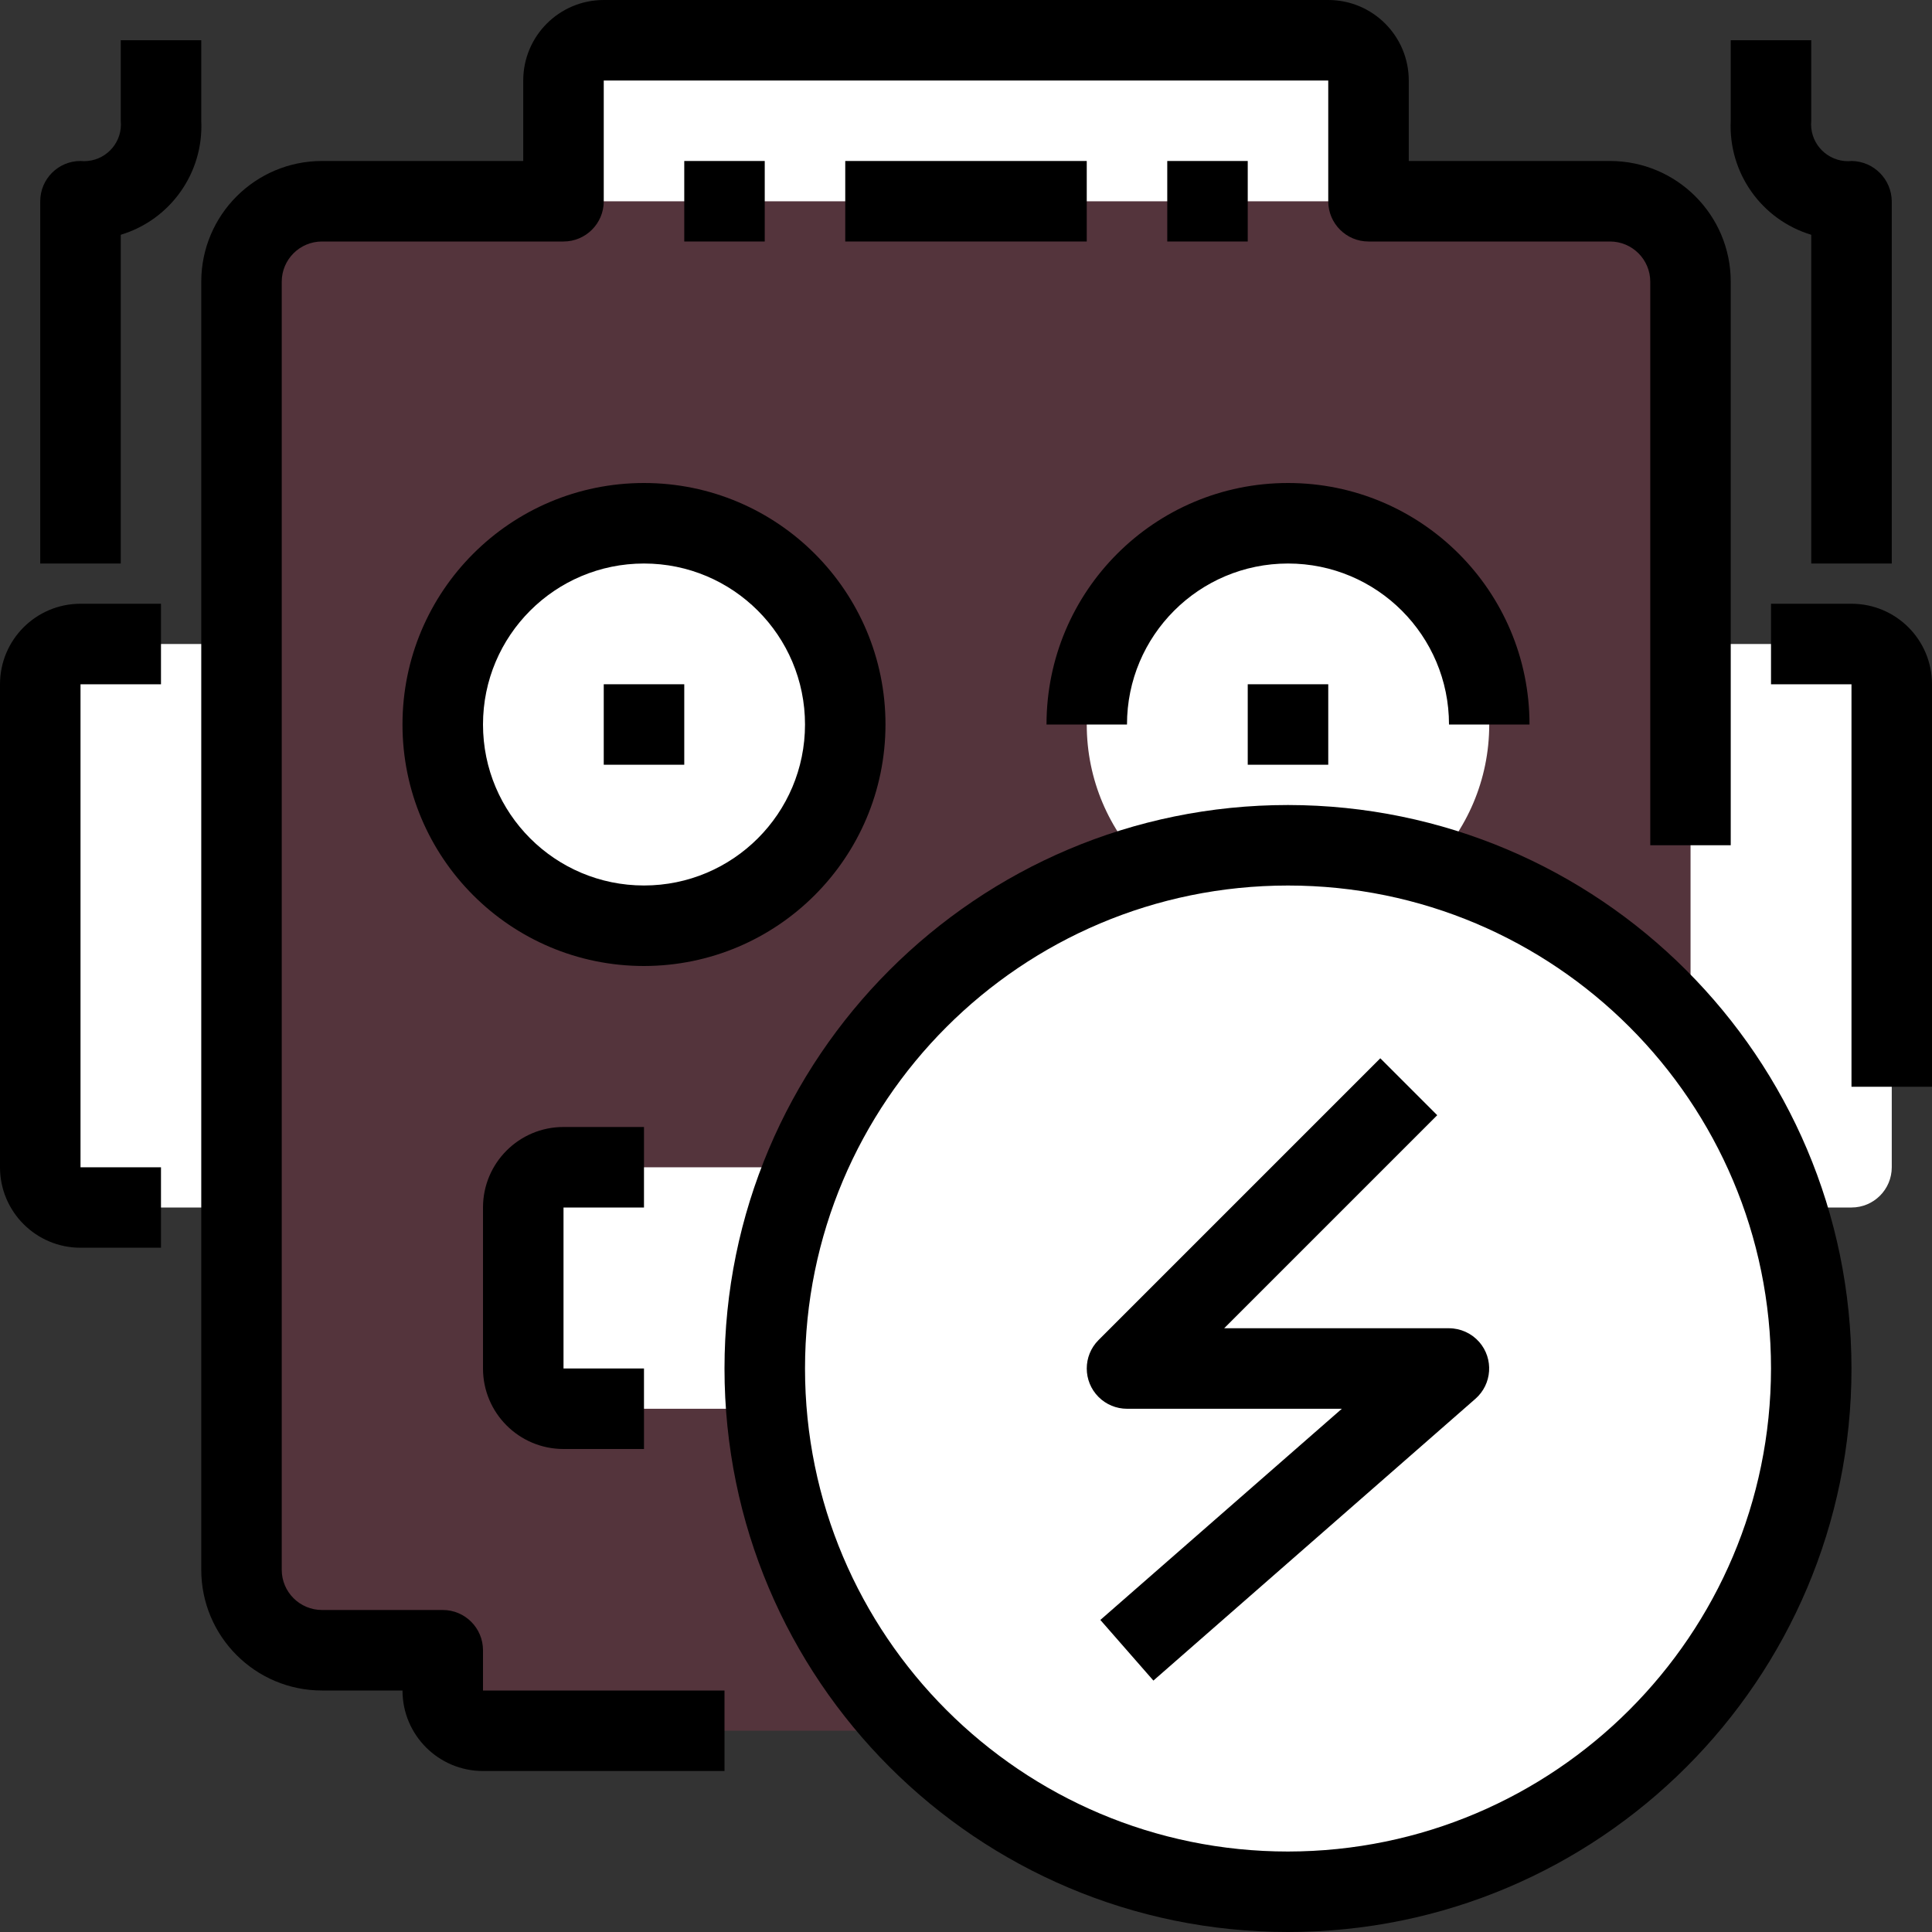 <svg width="52" height="52" viewBox="0 0 52 52" fill="none" xmlns="http://www.w3.org/2000/svg">
<rect x="0" y="0" width="52" height="52" fill="#333333" stroke="none"/>
<path d="M50.917 18.416V31.416C50.917 32.015 50.432 32.5 49.833 32.5H45.5V17.333H49.833C50.432 17.333 50.917 17.818 50.917 18.416Z" fill="white"/>
<path d="M6.5 17.333V32.5H2.167C1.568 32.5 1.083 32.015 1.083 31.417V18.417C1.083 17.818 1.568 17.333 2.167 17.333H6.5V17.333Z" fill="white"/>
<path opacity="0.2" d="M45.5 32.5V42.25C45.496 43.445 44.529 44.413 43.333 44.416H40.083V45.5C40.083 46.098 39.598 46.583 39 46.583H13C12.402 46.583 11.917 46.098 11.917 45.5V44.416H8.667C7.472 44.413 6.504 43.445 6.5 42.25V7.583C6.504 6.388 7.472 5.42 8.667 5.417H15.167V2.167C15.167 1.568 15.652 1.083 16.25 1.083H35.75C36.348 1.083 36.833 1.568 36.833 2.167V5.417H43.333C44.529 5.42 45.496 6.388 45.5 7.583V32.5Z" fill="#DB3B61"/>
<path d="M36.833 2.167C36.833 1.568 36.348 1.083 35.75 1.083H16.25C15.652 1.083 15.167 1.568 15.167 2.167V5.417H36.833V2.167H36.833Z" fill="white"/>
<path d="M37.917 32.5V36.833C37.917 37.432 37.432 37.917 36.833 37.917H31.417V31.417H36.833C37.432 31.417 37.917 31.902 37.917 32.5Z" fill="#95ADC0"/>
<path d="M20.583 31.417H26V37.917H20.583V31.417Z" fill="#95ADC0"/>
<path d="M26 31.417H31.417V37.917H26V31.417Z" fill="#AAC4DA"/>
<path d="M20.583 31.417V37.917H15.167C14.568 37.917 14.083 37.432 14.083 36.833V32.5C14.083 31.902 14.568 31.417 15.167 31.417H20.583Z" fill="white"/>
<path d="M17.333 24.916C20.325 24.916 22.75 22.491 22.75 19.5C22.75 16.508 20.325 14.083 17.333 14.083C14.342 14.083 11.917 16.508 11.917 19.5C11.917 22.491 14.342 24.916 17.333 24.916Z" fill="white"/>
<path d="M34.667 24.916C37.658 24.916 40.083 22.491 40.083 19.5C40.083 16.508 37.658 14.083 34.667 14.083C31.675 14.083 29.25 16.508 29.25 19.5C29.25 22.491 31.675 24.916 34.667 24.916Z" fill="white"/>
<path d="M34.667 50.917C42.445 50.917 48.75 44.611 48.75 36.833C48.75 29.055 42.445 22.75 34.667 22.75C26.889 22.75 20.583 29.055 20.583 36.833C20.583 44.611 26.889 50.917 34.667 50.917Z" fill="white"/>
<path d="M49.833 16.25H47.667V18.417H49.833V29.25H52V18.417C52 17.22 51.03 16.25 49.833 16.25Z" fill="black"/>
<path d="M0 18.417V31.417C0 32.613 0.97 33.583 2.167 33.583H4.333V31.417H2.167V18.417H4.333V16.25H2.167C0.97 16.25 0 17.22 0 18.417Z" fill="black"/>
<path d="M22.75 4.333H29.25V6.5H22.75V4.333Z" fill="black"/>
<path d="M5.417 1.083H3.25V3.25C3.304 3.795 2.905 4.28 2.36 4.333C2.296 4.34 2.231 4.34 2.167 4.333C1.568 4.333 1.083 4.818 1.083 5.417V15.167H3.25V6.319C4.591 5.914 5.484 4.649 5.417 3.25V1.083Z" fill="black"/>
<path d="M48.75 6.319V15.167H50.917V5.417C50.91 4.826 50.437 4.347 49.846 4.333C49.3 4.391 48.809 3.995 48.751 3.448C48.744 3.382 48.744 3.316 48.75 3.25V1.083H46.583V3.25C46.516 4.649 47.409 5.914 48.75 6.319Z" fill="black"/>
<path d="M13 44.417C13 43.818 12.515 43.333 11.917 43.333H8.667C8.068 43.333 7.583 42.848 7.583 42.25V7.583C7.583 6.985 8.068 6.5 8.667 6.5H15.167C15.765 6.5 16.25 6.015 16.25 5.417V2.167H35.75V5.417C35.75 6.015 36.235 6.5 36.833 6.5H43.333C43.932 6.5 44.417 6.985 44.417 7.583V22.75H46.583V7.583C46.583 5.788 45.128 4.333 43.333 4.333H37.917V2.167C37.917 0.97 36.947 0 35.75 0H16.25C15.053 0 14.083 0.97 14.083 2.167V4.333H8.667C6.872 4.333 5.417 5.788 5.417 7.583V42.25C5.417 44.045 6.872 45.5 8.667 45.5H10.833C10.833 46.697 11.803 47.667 13 47.667H19.5V45.5H13V44.417H13Z" fill="black"/>
<path d="M17.333 32.5V30.333H15.167C13.97 30.333 13 31.303 13 32.5V36.833C13 38.03 13.97 39 15.167 39H17.333V36.833H15.167V32.5H17.333Z" fill="black"/>
<path fill-rule="evenodd" clip-rule="evenodd" d="M17.333 13C20.923 13 23.833 15.91 23.833 19.5C23.83 23.088 20.922 25.996 17.333 26C13.743 26 10.833 23.09 10.833 19.5C10.833 15.91 13.743 13 17.333 13ZM17.333 15.167C14.94 15.167 13 17.107 13 19.5C13 21.893 14.94 23.833 17.333 23.833C19.727 23.833 21.667 21.893 21.667 19.5C21.667 17.107 19.727 15.167 17.333 15.167Z" fill="black"/>
<path d="M39 19.5H41.167C41.167 15.91 38.257 13 34.667 13C31.077 13 28.167 15.91 28.167 19.5H30.333C30.333 17.107 32.273 15.167 34.667 15.167C37.06 15.167 39 17.107 39 19.5Z" fill="black"/>
<path d="M16.25 18.417H18.417V20.583H16.25V18.417Z" fill="black"/>
<path d="M33.583 18.417H35.75V20.583H33.583V18.417H33.583Z" fill="black"/>
<path d="M18.417 4.333H20.583V6.5H18.417V4.333Z" fill="black"/>
<path d="M31.417 4.333H33.583V6.5H31.417V4.333H31.417Z" fill="black"/>
<path fill-rule="evenodd" clip-rule="evenodd" d="M19.5 36.834C19.5 28.457 26.29 21.667 34.667 21.667C43.039 21.676 49.824 28.461 49.833 36.834C49.833 45.21 43.043 52 34.667 52C26.29 52 19.5 45.21 19.5 36.834ZM21.667 36.834C21.667 44.013 27.487 49.834 34.667 49.834C41.843 49.826 47.659 44.01 47.667 36.834C47.667 29.654 41.846 23.834 34.667 23.834C27.487 23.834 21.667 29.654 21.667 36.834Z" fill="black"/>
<path d="M39 35.75H32.949L38.683 30.016L37.151 28.484L29.567 36.068C29.144 36.491 29.145 37.177 29.568 37.6C29.771 37.803 30.046 37.917 30.333 37.917H36.116L29.616 43.601L31.044 45.233L39.711 37.649C40.161 37.255 40.207 36.571 39.814 36.12C39.608 35.886 39.312 35.751 39 35.75Z" fill="black"/>
</svg>
